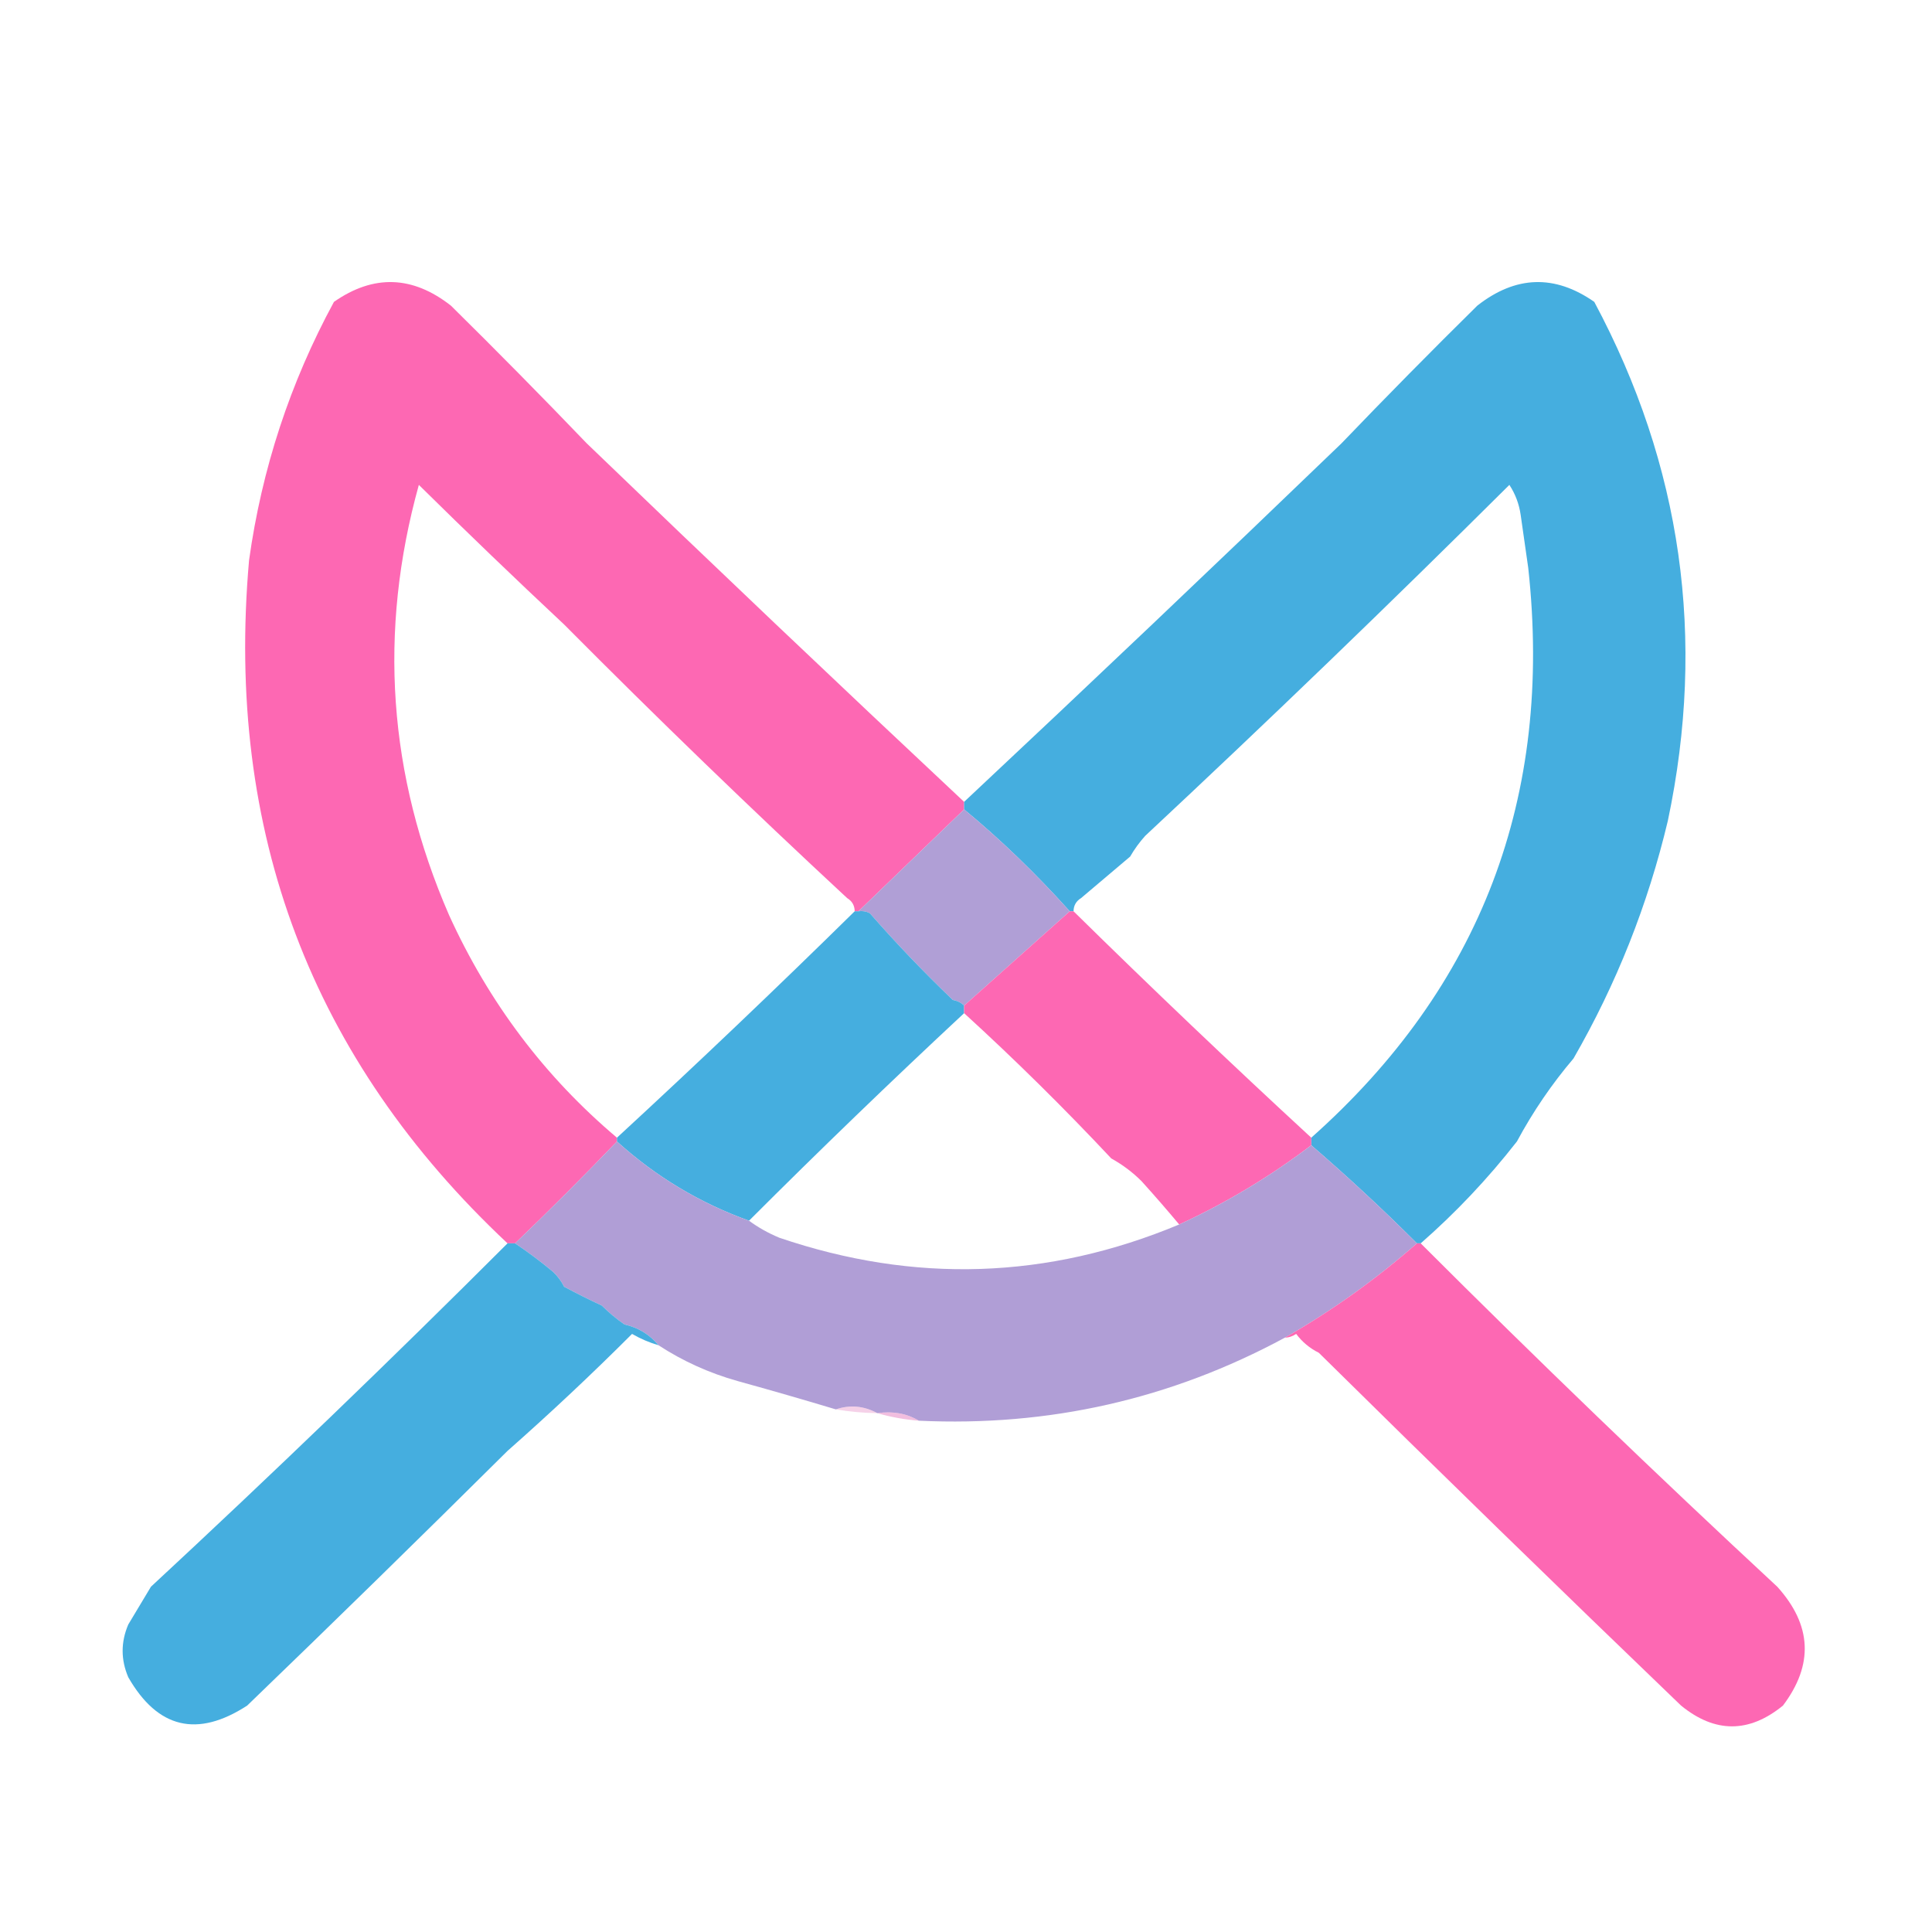 <?xml version="1.0" encoding="UTF-8"?>
<!DOCTYPE svg PUBLIC "-//W3C//DTD SVG 1.1//EN" "http://www.w3.org/Graphics/SVG/1.1/DTD/svg11.dtd">
<svg xmlns="http://www.w3.org/2000/svg" version="1.1" width="512px" height="512px"  class="logo" viewBox="0 0 512 512" style="shape-rendering:geometricPrecision; text-rendering:geometricPrecision; image-rendering:optimizeQuality; fill-rule:evenodd; clip-rule:evenodd" xmlns:xlink="http://www.w3.org/1999/xlink">
<g><path style="opacity:1" fill="#fd68b3" d="M 255.5,212.5 C 255.5,213.167 255.5,213.833 255.5,214.5C 246.14,223.528 236.807,232.528 227.5,241.5C 227.167,241.5 226.833,241.5 226.5,241.5C 226.489,239.983 225.823,238.816 224.5,238C 199.071,214.406 174.071,190.24 149.5,165.5C 136.515,153.349 123.682,141.015 111,128.5C 100.192,167.391 102.859,205.391 119,242.5C 129.55,265.694 144.383,285.36 163.5,301.5C 163.5,301.833 163.5,302.167 163.5,302.5C 154.651,311.736 145.651,320.736 136.5,329.5C 135.833,329.5 135.167,329.5 134.5,329.5C 82.505,280.738 59.671,220.405 66,148.5C 69.376,124.263 76.876,101.43 88.5,80C 98.986,72.682 109.32,73.016 119.5,81C 131.654,92.987 143.654,105.154 155.5,117.5C 188.615,149.396 221.948,181.063 255.5,212.5 Z"/></g>
<g><path style="opacity:1" fill="#45aedf" d="M 376.5,329.5 C 376.167,329.5 375.833,329.5 375.5,329.5C 366.526,320.528 357.192,311.862 347.5,303.5C 347.5,302.833 347.5,302.167 347.5,301.5C 392.458,261.518 411.625,211.185 405,150.5C 404.333,145.833 403.667,141.167 403,136.5C 402.583,133.578 401.583,130.911 400,128.5C 368.395,159.936 336.228,190.936 303.5,221.5C 301.973,223.193 300.64,225.027 299.5,227C 295.167,230.667 290.833,234.333 286.5,238C 285.177,238.816 284.511,239.983 284.5,241.5C 284.167,241.5 283.833,241.5 283.5,241.5C 274.446,231.432 265.113,222.432 255.5,214.5C 255.5,213.833 255.5,213.167 255.5,212.5C 289.052,181.063 322.385,149.396 355.5,117.5C 367.346,105.154 379.346,92.987 391.5,81C 401.68,73.016 412.014,72.682 422.5,80C 445.693,123.353 452.193,169.186 442,217.5C 436.719,239.726 428.386,260.726 417,280.5C 411.251,287.262 406.251,294.595 402,302.5C 394.309,312.355 385.809,321.355 376.5,329.5 Z"/></g>
<g><path style="opacity:1" fill="#b09fd6" d="M 255.5,214.5 C 265.113,222.432 274.446,231.432 283.5,241.5C 274.192,249.805 264.859,258.138 255.5,266.5C 254.737,265.732 253.737,265.232 252.5,265C 244.802,257.636 237.469,249.97 230.5,242C 229.552,241.517 228.552,241.351 227.5,241.5C 236.807,232.528 246.14,223.528 255.5,214.5 Z"/></g>
<g><path style="opacity:1" fill="#45aedf" d="M 226.5,241.5 C 226.833,241.5 227.167,241.5 227.5,241.5C 228.552,241.351 229.552,241.517 230.5,242C 237.469,249.97 244.802,257.636 252.5,265C 253.737,265.232 254.737,265.732 255.5,266.5C 255.5,267.167 255.5,267.833 255.5,268.5C 236.117,286.552 217.117,304.885 198.5,323.5C 185.463,318.814 173.796,311.814 163.5,302.5C 163.5,302.167 163.5,301.833 163.5,301.5C 184.829,281.837 205.829,261.837 226.5,241.5 Z"/></g>
<g><path style="opacity:1" fill="#fd68b3" d="M 283.5,241.5 C 283.833,241.5 284.167,241.5 284.5,241.5C 305.171,261.837 326.171,281.837 347.5,301.5C 347.5,302.167 347.5,302.833 347.5,303.5C 336.618,311.776 324.951,318.776 312.5,324.5C 309.31,320.676 305.977,316.843 302.5,313C 300.14,310.647 297.473,308.647 294.5,307C 281.991,293.658 268.991,280.824 255.5,268.5C 255.5,267.833 255.5,267.167 255.5,266.5C 264.859,258.138 274.192,249.805 283.5,241.5 Z"/></g>
<g><path style="opacity:1" fill="#b09ed6" d="M 163.5,302.5 C 173.796,311.814 185.463,318.814 198.5,323.5C 200.885,325.263 203.552,326.763 206.5,328C 242.34,340.207 277.673,339.04 312.5,324.5C 324.951,318.776 336.618,311.776 347.5,303.5C 357.192,311.862 366.526,320.528 375.5,329.5C 364.645,339.03 352.978,347.363 340.5,354.5C 310.335,370.788 278.002,378.122 243.5,376.5C 240.316,374.586 236.649,373.92 232.5,374.5C 228.931,372.559 225.265,372.226 221.5,373.5C 212.896,370.911 204.229,368.411 195.5,366C 187.949,363.875 180.949,360.709 174.5,356.5C 172.156,353.658 169.156,351.825 165.5,351C 163.338,349.507 161.338,347.84 159.5,346C 156.182,344.454 152.848,342.788 149.5,341C 148.743,339.488 147.743,338.154 146.5,337C 143.359,334.375 140.026,331.875 136.5,329.5C 145.651,320.736 154.651,311.736 163.5,302.5 Z"/></g>
<g><path style="opacity:1" fill="#fd68b3" d="M 375.5,329.5 C 375.833,329.5 376.167,329.5 376.5,329.5C 407.403,360.384 438.903,390.717 471,420.5C 480.175,430.67 480.675,441.17 472.5,452C 463.5,459.333 454.5,459.333 445.5,452C 413.307,421.063 381.307,389.896 349.5,358.5C 347.091,357.299 345.091,355.633 343.5,353.5C 342.583,354.127 341.583,354.461 340.5,354.5C 352.978,347.363 364.645,339.03 375.5,329.5 Z"/></g>
<g><path style="opacity:1" fill="#45aedf" d="M 134.5,329.5 C 135.167,329.5 135.833,329.5 136.5,329.5C 140.026,331.875 143.359,334.375 146.5,337C 147.743,338.154 148.743,339.488 149.5,341C 152.848,342.788 156.182,344.454 159.5,346C 161.338,347.84 163.338,349.507 165.5,351C 169.156,351.825 172.156,353.658 174.5,356.5C 172.072,355.788 169.739,354.788 167.5,353.5C 156.828,364.172 145.828,374.505 134.5,384.5C 111.652,407.181 88.652,429.681 65.5,452C 52.295,460.573 41.795,458.073 34,444.5C 32,439.833 32,435.167 34,430.5C 36,427.167 38,423.833 40,420.5C 72.097,390.717 103.597,360.384 134.5,329.5 Z"/></g>
<g><path style="opacity:0.388" fill="#e789c4" d="M 221.5,373.5 C 225.265,372.226 228.931,372.559 232.5,374.5C 228.802,374.448 225.135,374.114 221.5,373.5 Z"/></g>
<g><path style="opacity:0.557" fill="#e58bc6" d="M 232.5,374.5 C 236.649,373.92 240.316,374.586 243.5,376.5C 239.64,376.192 235.974,375.525 232.5,374.5 Z"/></g>
</svg>
